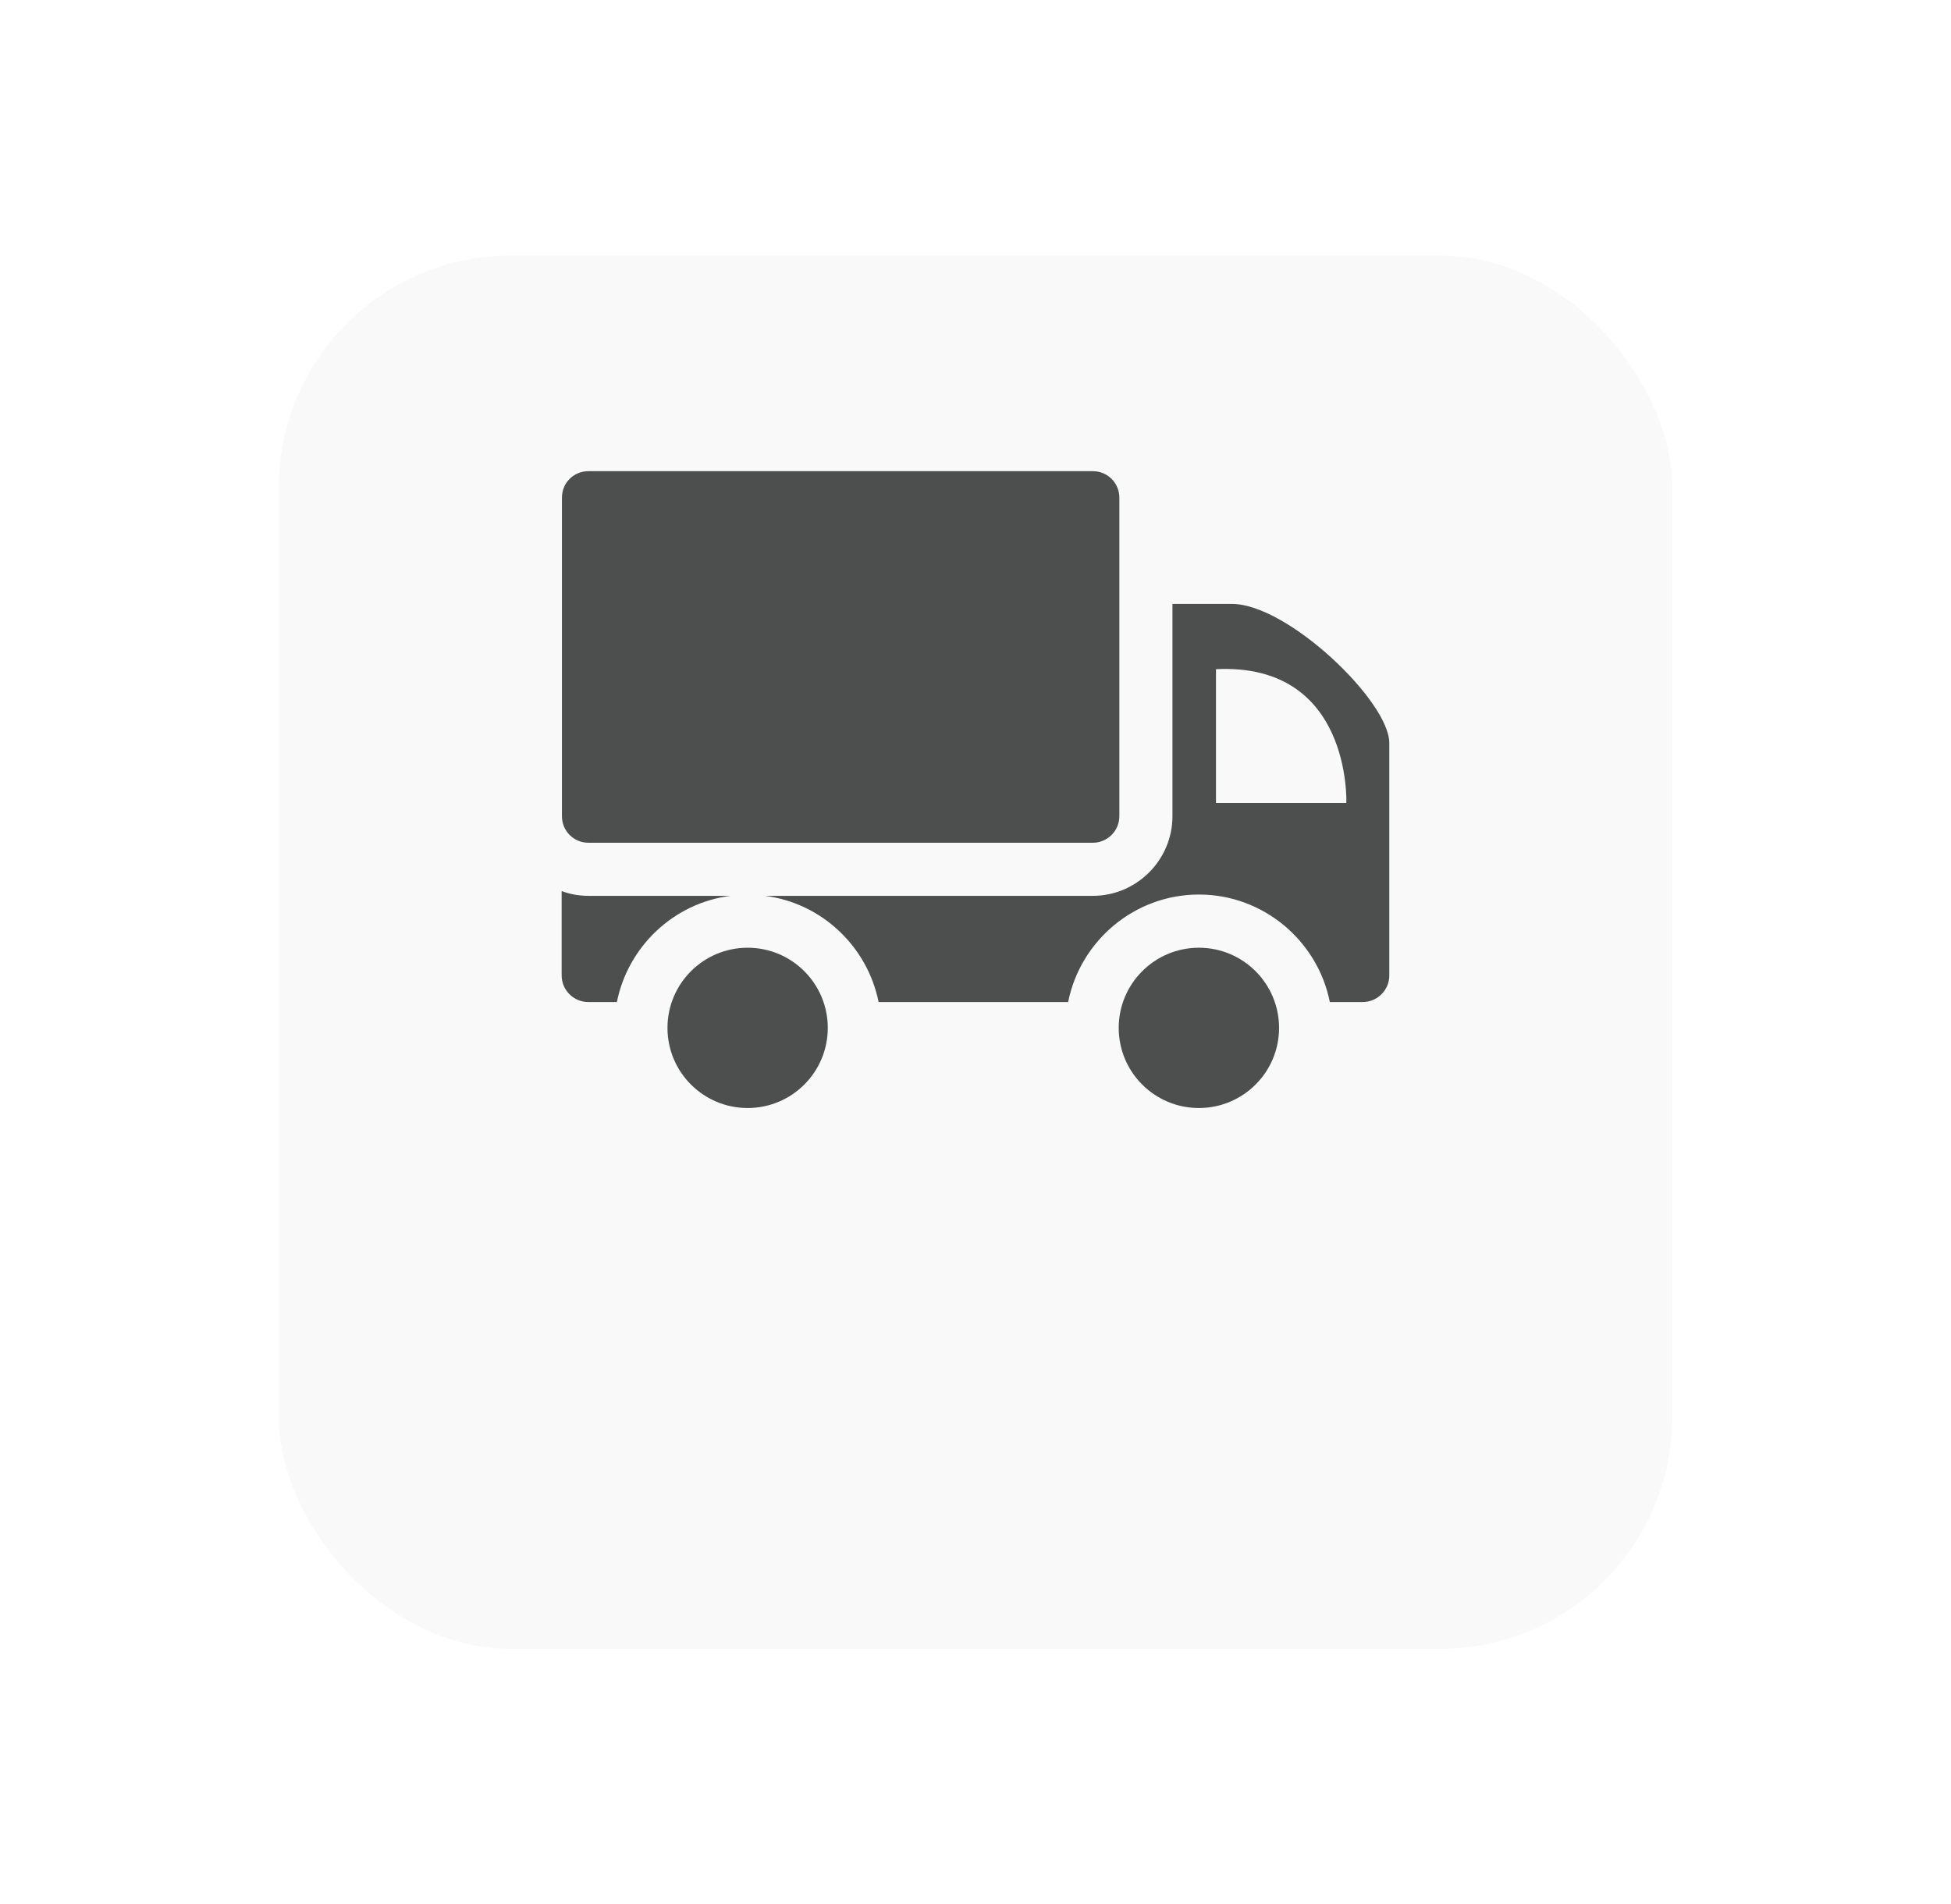 <svg width="42" height="41" viewBox="0 0 42 41" fill="none" xmlns="http://www.w3.org/2000/svg">
<g filter="url(#filter0_d_649_332)">
<rect x="6" y="2" width="30" height="30" rx="5" fill="#F9F9F9"/>
</g>
<path d="M23.526 10.144H12.668C12.348 10.144 12.097 10.396 12.097 10.716V17.573C12.097 17.887 12.348 18.144 12.668 18.144H23.526C23.84 18.144 24.097 17.887 24.097 17.573V10.716C24.097 10.396 23.84 10.144 23.526 10.144Z" fill="#4D4E4E"/>
<path d="M12.091 21.001C12.091 21.316 12.348 21.573 12.663 21.573H13.28C13.52 20.378 14.503 19.441 15.726 19.287H12.668C12.463 19.287 12.274 19.253 12.091 19.184V21.001Z" fill="#4D4E4E"/>
<path d="M28.628 21.573H29.337C29.651 21.573 29.908 21.316 29.908 21.002V15.996C29.908 15.099 27.72 13.002 26.52 13.002H25.24V17.573C25.24 18.516 24.468 19.287 23.526 19.287H16.468C17.691 19.442 18.674 20.379 18.914 21.573H22.994C23.257 20.259 24.417 19.259 25.811 19.259C27.2 19.259 28.366 20.259 28.628 21.573ZM26.177 14.407C29.103 14.264 28.983 17.287 28.983 17.287H26.177V14.407Z" fill="#4D4E4E"/>
<path d="M25.809 23.855C26.762 23.855 27.535 23.083 27.535 22.13C27.535 21.177 26.762 20.404 25.809 20.404C24.856 20.404 24.083 21.177 24.083 22.13C24.083 23.083 24.856 23.855 25.809 23.855Z" fill="#4D4E4E"/>
<path d="M16.095 23.855C17.048 23.855 17.82 23.083 17.82 22.13C17.82 21.177 17.048 20.404 16.095 20.404C15.142 20.404 14.369 21.177 14.369 22.13C14.369 23.083 15.142 23.855 16.095 23.855Z" fill="#4D4E4E"/>
<defs>
<filter id="filter0_d_649_332" x="0.5" y="-2.38419e-07" width="41" height="41" filterUnits="userSpaceOnUse" color-interpolation-filters="sRGB">
<feFlood flood-opacity="0" result="BackgroundImageFix"/>
<feColorMatrix in="SourceAlpha" type="matrix" values="0 0 0 0 0 0 0 0 0 0 0 0 0 0 0 0 0 0 127 0" result="hardAlpha"/>
<feOffset dy="3.5"/>
<feGaussianBlur stdDeviation="2.75"/>
<feColorMatrix type="matrix" values="0 0 0 0 0 0 0 0 0 0 0 0 0 0 0 0 0 0 0.02 0"/>
<feBlend mode="normal" in2="BackgroundImageFix" result="effect1_dropShadow_649_332"/>
<feBlend mode="normal" in="SourceGraphic" in2="effect1_dropShadow_649_332" result="shape"/>
</filter>
</defs>
</svg>
